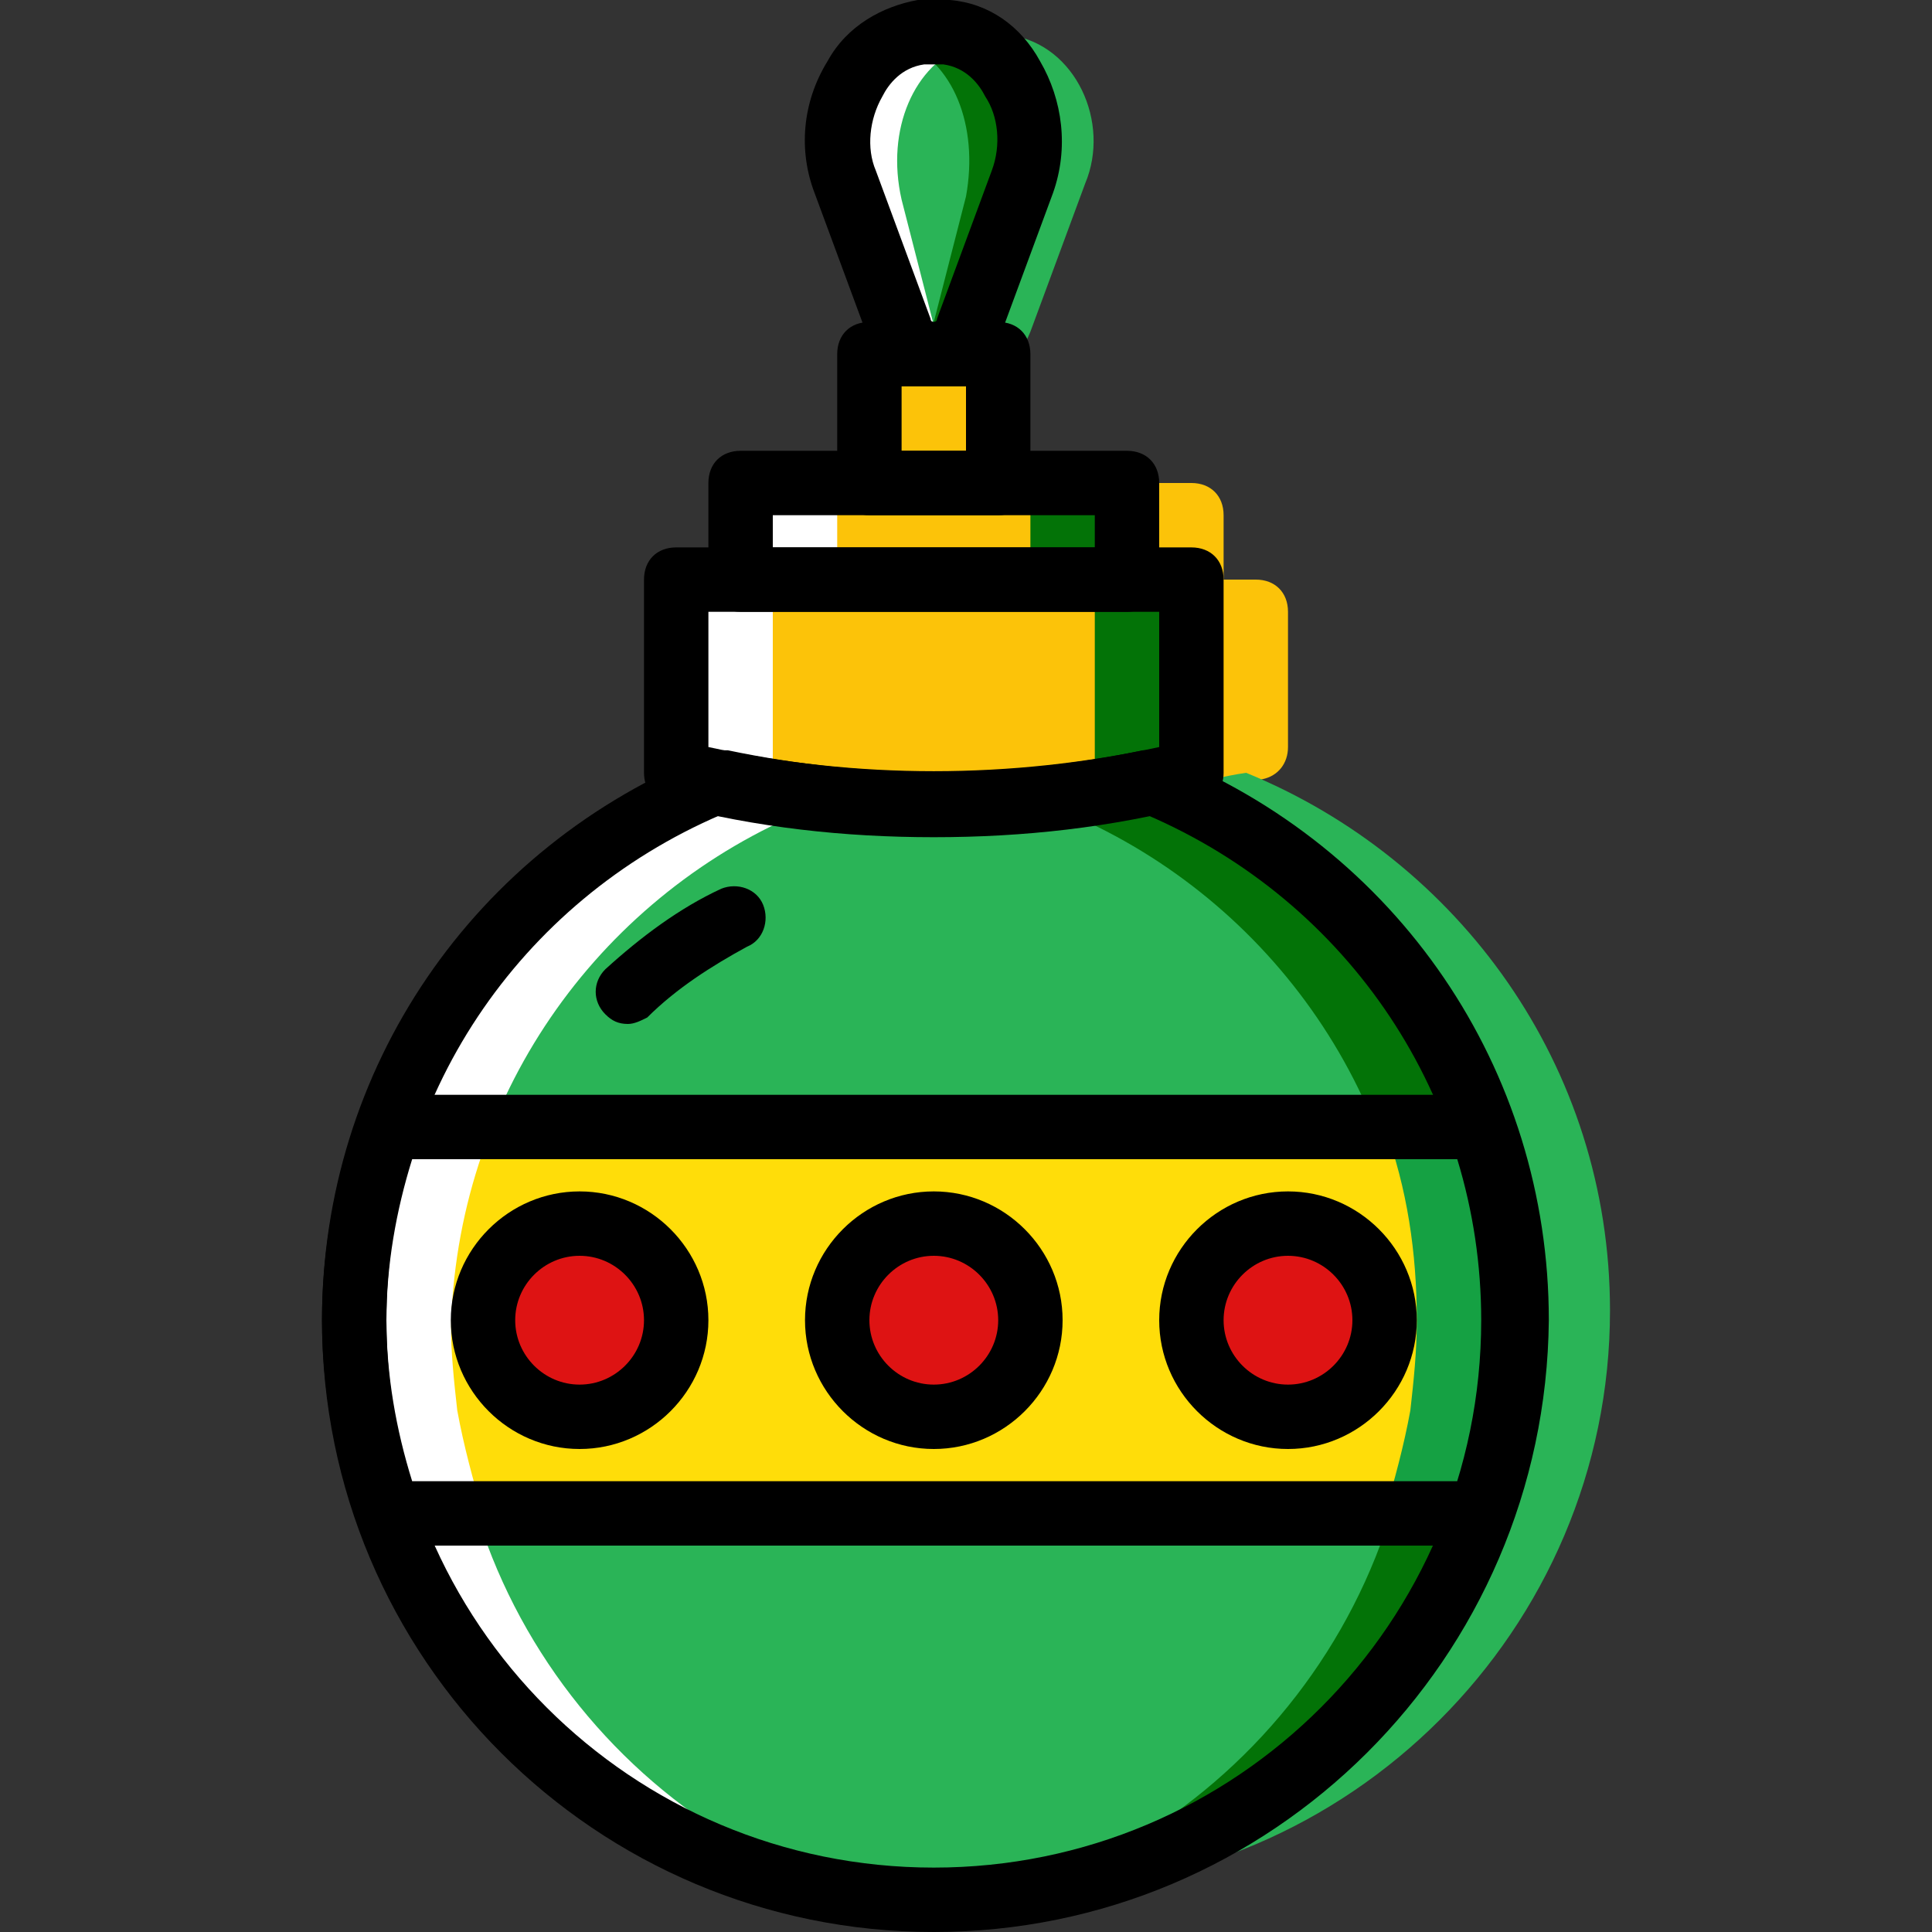 <?xml version="1.0"?>
<svg xmlns="http://www.w3.org/2000/svg" xmlns:xlink="http://www.w3.org/1999/xlink" version="1.1" id="Layer_1" x="0px" y="0px" viewBox="0 0 512 512" style="enable-background:new 0 0 512 512;" xml:space="preserve" width="512px" height="512px" class=""><rect x="0" y="0" width="512" height="512" fill="#333333" stroke="none"/><g><g transform="translate(1 1)">
	<polygon style="fill:#FCC309" points="229.4,127 263.533,127 263.533,92.867 229.4,92.867  " data-original="#FCC309" class="active-path" data-old_color="#FCC309"/>
	<g>
		<path style="fill:#2AB457" d="M255,86.04c-3.413,8.533-14.507,8.533-17.92,0l-14.507-39.253    C216.6,29.72,225.987,9.24,243.053,7.533c0.853,0,1.707,0,3.413,0c0.853,0,2.56,0,3.413,0    c17.067,1.707,26.453,22.187,20.48,39.253L255,86.04z" data-original="#FFDD09" class="" data-old_color="#FFDD09"/>
		<path style="fill:#2AB457" d="M266.947,8.387c-0.853,0-1.707,0-3.413,0c-0.853,0-2.56,0-3.413,0c-1.707,0-3.413,0.853-5.12,1.707    c13.653,5.12,20.48,22.187,17.067,40.96l-8.533,33.28c0,0,0,0.853-0.853,0.853c3.413,7.68,5.973,10.24,9.387,1.707l14.507-39.253    C293.4,31.427,284.013,10.947,266.947,8.387" data-original="#FFDD09" class="" data-old_color="#FFDD09"/>
	</g>
	<path style="fill:#037307" d="M249.88,8.387c-0.853,0-1.707,0-3.413,0c-0.853,0-2.56,0-3.413,0c-1.707,0-3.413,0.853-5.12,1.707   c13.653,5.12,20.48,22.187,17.067,40.96l-8.533,33.28c0,0,0,0.853-0.853,0.853c3.413,7.68,5.973,10.24,9.387,1.707l14.507-39.253   C276.333,31.427,266.947,10.947,249.88,8.387" data-original="#FD9808" class="" data-old_color="#FD9808"/>
	<g>
		<path style="fill:#FCC309" d="M178.2,203.8L178.2,203.8c45.227,11.093,91.307,11.093,136.533,0v-51.2H178.2V203.8z" data-original="#FCC309" class="active-path" data-old_color="#FCC309"/>
		<polygon style="fill:#FCC309" points="195.267,152.6 297.667,152.6 297.667,127 195.267,127   " data-original="#FCC309" class="active-path" data-old_color="#FCC309"/>
	</g>
	<g>
		<path style="fill:#037307" d="M289.133,152.6v51.2c-18.773,4.267-36.693,7.68-55.467,8.533    c27.307,0.853,53.76-1.707,81.067-8.533v-51.2H289.133z" data-original="#FD9808" class="" data-old_color="#FD9808"/>
		<polygon style="fill:#037307" points="272.067,152.6 297.667,152.6 297.667,127 272.067,127   " data-original="#FD9808" class="" data-old_color="#FD9808"/>
	</g>
	<g>
		<path style="fill:#FFFFFF;" d="M203.8,152.6v51.2c18.773,4.267,36.693,7.68,55.467,8.533c-27.307,0.853-53.76-1.707-81.067-8.533    v-51.2H203.8z" data-original="#FFFFFF" class=""/>
		<polygon style="fill:#FFFFFF;" points="195.267,152.6 220.867,152.6 220.867,127 195.267,127   " data-original="#FFFFFF" class=""/>
	</g>
	<g>
		<path style="fill:#FCC309" d="M314.733,152.6v51.2c-18.773,4.267-36.693,7.68-55.467,8.533    c24.747,0.853,49.493-0.853,74.24-6.827c4.267-0.853,6.827-4.267,6.827-8.533v-35.84c0-5.12-3.413-8.533-8.533-8.533H314.733z" data-original="#FCC309" class="active-path" data-old_color="#FCC309"/>
		<path style="fill:#FCC309" d="M297.667,127v25.6h25.6v-17.067c0-5.12-3.413-8.533-8.533-8.533H297.667z" data-original="#FCC309" class="active-path" data-old_color="#FCC309"/>
	</g>
	<path style="fill:#FFFFFF;" d="M243.053,9.24c0.853,0,1.707,0,3.413,0c0.853,0,2.56,0,3.413,0c1.707,0,3.413,0.853,5.12,1.707   c-13.653,5.12-21.333,22.187-17.067,40.96l8.533,33.28c0,0,0,0.853,0.853,0.853c-3.413,7.68-5.973,10.24-9.387,1.707   l-14.507-39.253C216.6,31.427,225.987,10.947,243.053,9.24" data-original="#FFFFFF" class=""/>
	<path d="M263.533,135.533H229.4c-5.12,0-8.533-3.413-8.533-8.533V92.867c0-5.12,3.413-8.533,8.533-8.533h34.133   c5.12,0,8.533,3.413,8.533,8.533V127C272.067,132.12,268.653,135.533,263.533,135.533z M237.933,118.467H255V101.4h-17.067V118.467   z" data-original="#000000" class=""/>
	<path d="M246.467,101.4L246.467,101.4c-7.68,0-14.507-5.12-17.067-11.947L214.893,50.2c-4.267-11.093-3.413-23.893,3.413-34.987   C223.427,5.827,232.813,0.707,242.2-1c2.56,0,5.973,0,8.533,0c10.24,0.853,18.773,6.827,23.893,16.213   c5.973,10.24,7.68,23.04,3.413,34.987l-14.507,39.253l0,0C260.973,96.28,254.147,101.4,246.467,101.4z M255,86.04L255,86.04   L255,86.04z M246.467,16.067c-0.853,0-1.707,0-2.56,0c-5.973,0.853-9.387,5.12-11.093,8.533   c-3.413,5.973-4.267,13.653-1.707,19.627l14.507,39.253c0,0.853,0.853,0.853,0.853,0.853s0.853,0,0.853-0.853l14.507-39.253   c2.56-6.827,1.707-14.507-1.707-19.627c-1.707-3.413-5.12-7.68-11.093-8.533C248.173,16.067,247.32,16.067,246.467,16.067z" data-original="#000000" class=""/>
	<path style="fill:#2AB457" d="M303.64,206.36c-37.547,7.68-75.947,7.68-113.493,0c-57.173,22.187-97.28,77.653-97.28,142.507   c0,84.48,69.12,153.6,153.6,153.6s153.6-69.12,153.6-153.6C400.067,284.013,359.96,228.547,303.64,206.36" data-original="#FFDD09" class="" data-old_color="#FFDD09"/>
	<path style="fill:#037307" d="M303.64,212.333c-5.973,0.853-11.947,2.56-18.773,3.413c52.907,23.893,89.6,76.8,89.6,139.093   c0,80.213-62.293,146.773-140.8,152.747c4.267,0,8.533,0.853,12.8,0.853c84.48,0,153.6-69.12,153.6-153.6   C400.067,289.987,359.96,235.373,303.64,212.333" data-original="#FD9808" class="" data-old_color="#FD9808"/>
	<path style="fill:#FFDD09" d="M92.867,348.867c0,17.92,3.413,34.987,8.533,51.2h290.133c3.413-8.533,5.12-17.92,6.827-27.307   c0.853-7.68,1.707-15.36,1.707-23.893c0-17.92-3.413-34.987-8.533-51.2H101.4C96.28,313.88,92.867,330.947,92.867,348.867" data-original="#54C9FD" class="" data-old_color="#54C9FD"/>
	<g>
		<path style="fill:#DE1313" d="M272.067,348.867c0-14.507-11.093-25.6-25.6-25.6c-14.507,0-25.6,11.093-25.6,25.6    c0,14.507,11.093,25.6,25.6,25.6C260.973,374.467,272.067,363.373,272.067,348.867" data-original="#DB4D6C" class="" data-old_color="#DB4D6C"/>
		<path style="fill:#DE1313" d="M178.2,348.867c0-14.507-11.093-25.6-25.6-25.6s-25.6,11.093-25.6,25.6    c0,14.507,11.093,25.6,25.6,25.6S178.2,363.373,178.2,348.867" data-original="#DB4D6C" class="" data-old_color="#DB4D6C"/>
		<path style="fill:#DE1313" d="M365.933,348.867c0-14.507-11.093-25.6-25.6-25.6c-14.507,0-25.6,11.093-25.6,25.6    c0,14.507,11.093,25.6,25.6,25.6C354.84,374.467,365.933,363.373,365.933,348.867" data-original="#DB4D6C" class="" data-old_color="#DB4D6C"/>
	</g>
	<path style="fill:#FFFFFF;" d="M189.293,212.333c5.973,0.853,11.947,2.56,18.773,3.413c-52.907,23.893-89.6,76.8-89.6,139.093   c0,80.213,62.293,146.773,140.8,152.747c-4.267,0-8.533,0.853-12.8,0.853c-84.48,0-153.6-69.12-153.6-153.6   C92.867,289.987,132.973,235.373,189.293,212.333" data-original="#FFFFFF" class=""/>
	<path style="fill:#15A143;" d="M391.533,297.667h-25.6c5.973,16.213,8.533,33.28,8.533,51.2c0,8.533-0.853,16.213-1.707,23.893   c-1.707,9.387-4.267,18.773-6.827,27.307h25.6c3.413-8.533,5.12-17.92,6.827-27.307c0.853-7.68,1.707-15.36,1.707-23.893   C400.067,330.947,396.653,313.88,391.533,297.667" data-original="#15A143" class=""/>
	<path style="fill:#FFFFFF;" d="M101.4,297.667H127c-5.973,16.213-8.533,33.28-8.533,51.2c0,8.533,0.853,16.213,1.707,23.893   c1.707,9.387,4.267,18.773,6.827,27.307h-25.6c-3.413-8.533-5.12-17.92-6.827-27.307c-0.853-7.68-1.707-15.36-1.707-23.893   C92.867,330.947,96.28,313.88,101.4,297.667" data-original="#FFFFFF" class=""/>
	<path style="fill:#2AB457" d="M329.24,203.8c-5.973,0.853-11.947,2.56-18.773,3.413c52.907,23.893,89.6,76.8,89.6,139.093   c0,80.213-62.293,146.773-140.8,152.747c4.267,0,8.533,0.853,12.8,0.853c84.48,0,153.6-69.12,153.6-153.6   C425.667,281.453,385.56,226.84,329.24,203.8" data-original="#FFDD09" class="" data-old_color="#FFDD09"/>
	<path d="M246.467,220.867c-23.893,0-46.933-2.56-69.973-8.533c-4.267-0.853-6.827-4.267-6.827-8.533v-51.2   c0-5.12,3.413-8.533,8.533-8.533h136.533c5.12,0,8.533,3.413,8.533,8.533v51.2c0,4.267-2.56,7.68-6.827,8.533   C293.4,218.307,270.36,220.867,246.467,220.867z M186.733,196.973c39.253,8.533,80.213,8.533,119.467,0v-35.84H186.733V196.973z" data-original="#000000" class=""/>
	<path d="M297.667,161.133h-102.4c-5.12,0-8.533-3.413-8.533-8.533V127c0-5.12,3.413-8.533,8.533-8.533h102.4   c5.12,0,8.533,3.413,8.533,8.533v25.6C306.2,157.72,302.787,161.133,297.667,161.133z M203.8,144.067h85.333v-8.533H203.8V144.067z   " data-original="#000000" class=""/>
	<path d="M165.4,270.36c-2.56,0-4.267-0.853-5.973-2.56c-3.413-3.413-3.413-8.533,0-11.947c9.387-8.533,19.627-16.213,30.72-21.333   c4.267-1.707,9.387,0,11.093,4.267s0,9.387-4.267,11.093c-9.387,5.12-18.773,11.093-26.453,18.773   C168.813,269.507,167.107,270.36,165.4,270.36z" data-original="#000000" class=""/>
	<path d="M391.533,408.6H101.4c-3.413,0-6.827-2.56-7.68-5.973c-5.973-17.067-9.387-35.84-9.387-53.76   c0-18.773,3.413-36.693,9.387-53.76c0.853-3.413,4.267-5.973,7.68-5.973h290.133c3.413,0,6.827,2.56,7.68,5.973   c5.973,17.92,9.387,35.84,9.387,53.76c0,8.533-0.853,17.067-1.707,25.6c-1.707,9.387-4.267,19.627-7.68,29.013   C398.36,406.04,394.947,408.6,391.533,408.6z M108.227,391.533H385.56c1.707-6.827,3.413-13.653,5.12-19.627   c0.853-7.68,1.707-15.36,1.707-23.04c0-14.507-2.56-29.013-6.827-42.667H108.227c-4.267,13.653-6.827,28.16-6.827,42.667   C101.4,363.373,103.96,377.88,108.227,391.533z" data-original="#000000" class=""/>
	<path d="M246.467,511c-89.6,0-162.133-72.533-162.133-162.133c0-66.56,40.107-125.44,102.4-150.187   c1.707-0.853,3.413-0.853,5.12-0.853c36.693,7.68,73.387,7.68,110.08,0c1.707,0,3.413,0,5.12,0.853   c62.293,24.747,102.4,83.627,102.4,150.187C408.6,438.467,336.067,511,246.467,511z M190.147,214.893   c-53.76,23.04-88.747,75.093-88.747,133.973c0,80.213,64.853,145.067,145.067,145.067s145.067-64.853,145.067-145.067   c0-58.88-34.987-110.933-88.747-133.973C265.24,222.573,227.693,222.573,190.147,214.893z" data-original="#000000" class=""/>
	<path d="M246.467,383c-18.773,0-34.133-15.36-34.133-34.133c0-18.773,15.36-34.133,34.133-34.133s34.133,15.36,34.133,34.133   C280.6,367.64,265.24,383,246.467,383z M246.467,331.8c-9.387,0-17.067,7.68-17.067,17.067c0,9.387,7.68,17.067,17.067,17.067   s17.067-7.68,17.067-17.067C263.533,339.48,255.853,331.8,246.467,331.8z" data-original="#000000" class=""/>
	<path d="M152.6,383c-18.773,0-34.133-15.36-34.133-34.133c0-18.773,15.36-34.133,34.133-34.133s34.133,15.36,34.133,34.133   C186.733,367.64,171.373,383,152.6,383z M152.6,331.8c-9.387,0-17.067,7.68-17.067,17.067c0,9.387,7.68,17.067,17.067,17.067   c9.387,0,17.067-7.68,17.067-17.067C169.667,339.48,161.987,331.8,152.6,331.8z" data-original="#000000" class=""/>
	<path d="M340.333,383c-18.773,0-34.133-15.36-34.133-34.133c0-18.773,15.36-34.133,34.133-34.133s34.133,15.36,34.133,34.133   C374.467,367.64,359.107,383,340.333,383z M340.333,331.8c-9.387,0-17.067,7.68-17.067,17.067c0,9.387,7.68,17.067,17.067,17.067   c9.387,0,17.067-7.68,17.067-17.067C357.4,339.48,349.72,331.8,340.333,331.8z" data-original="#000000" class=""/>
</g></g> </svg>
